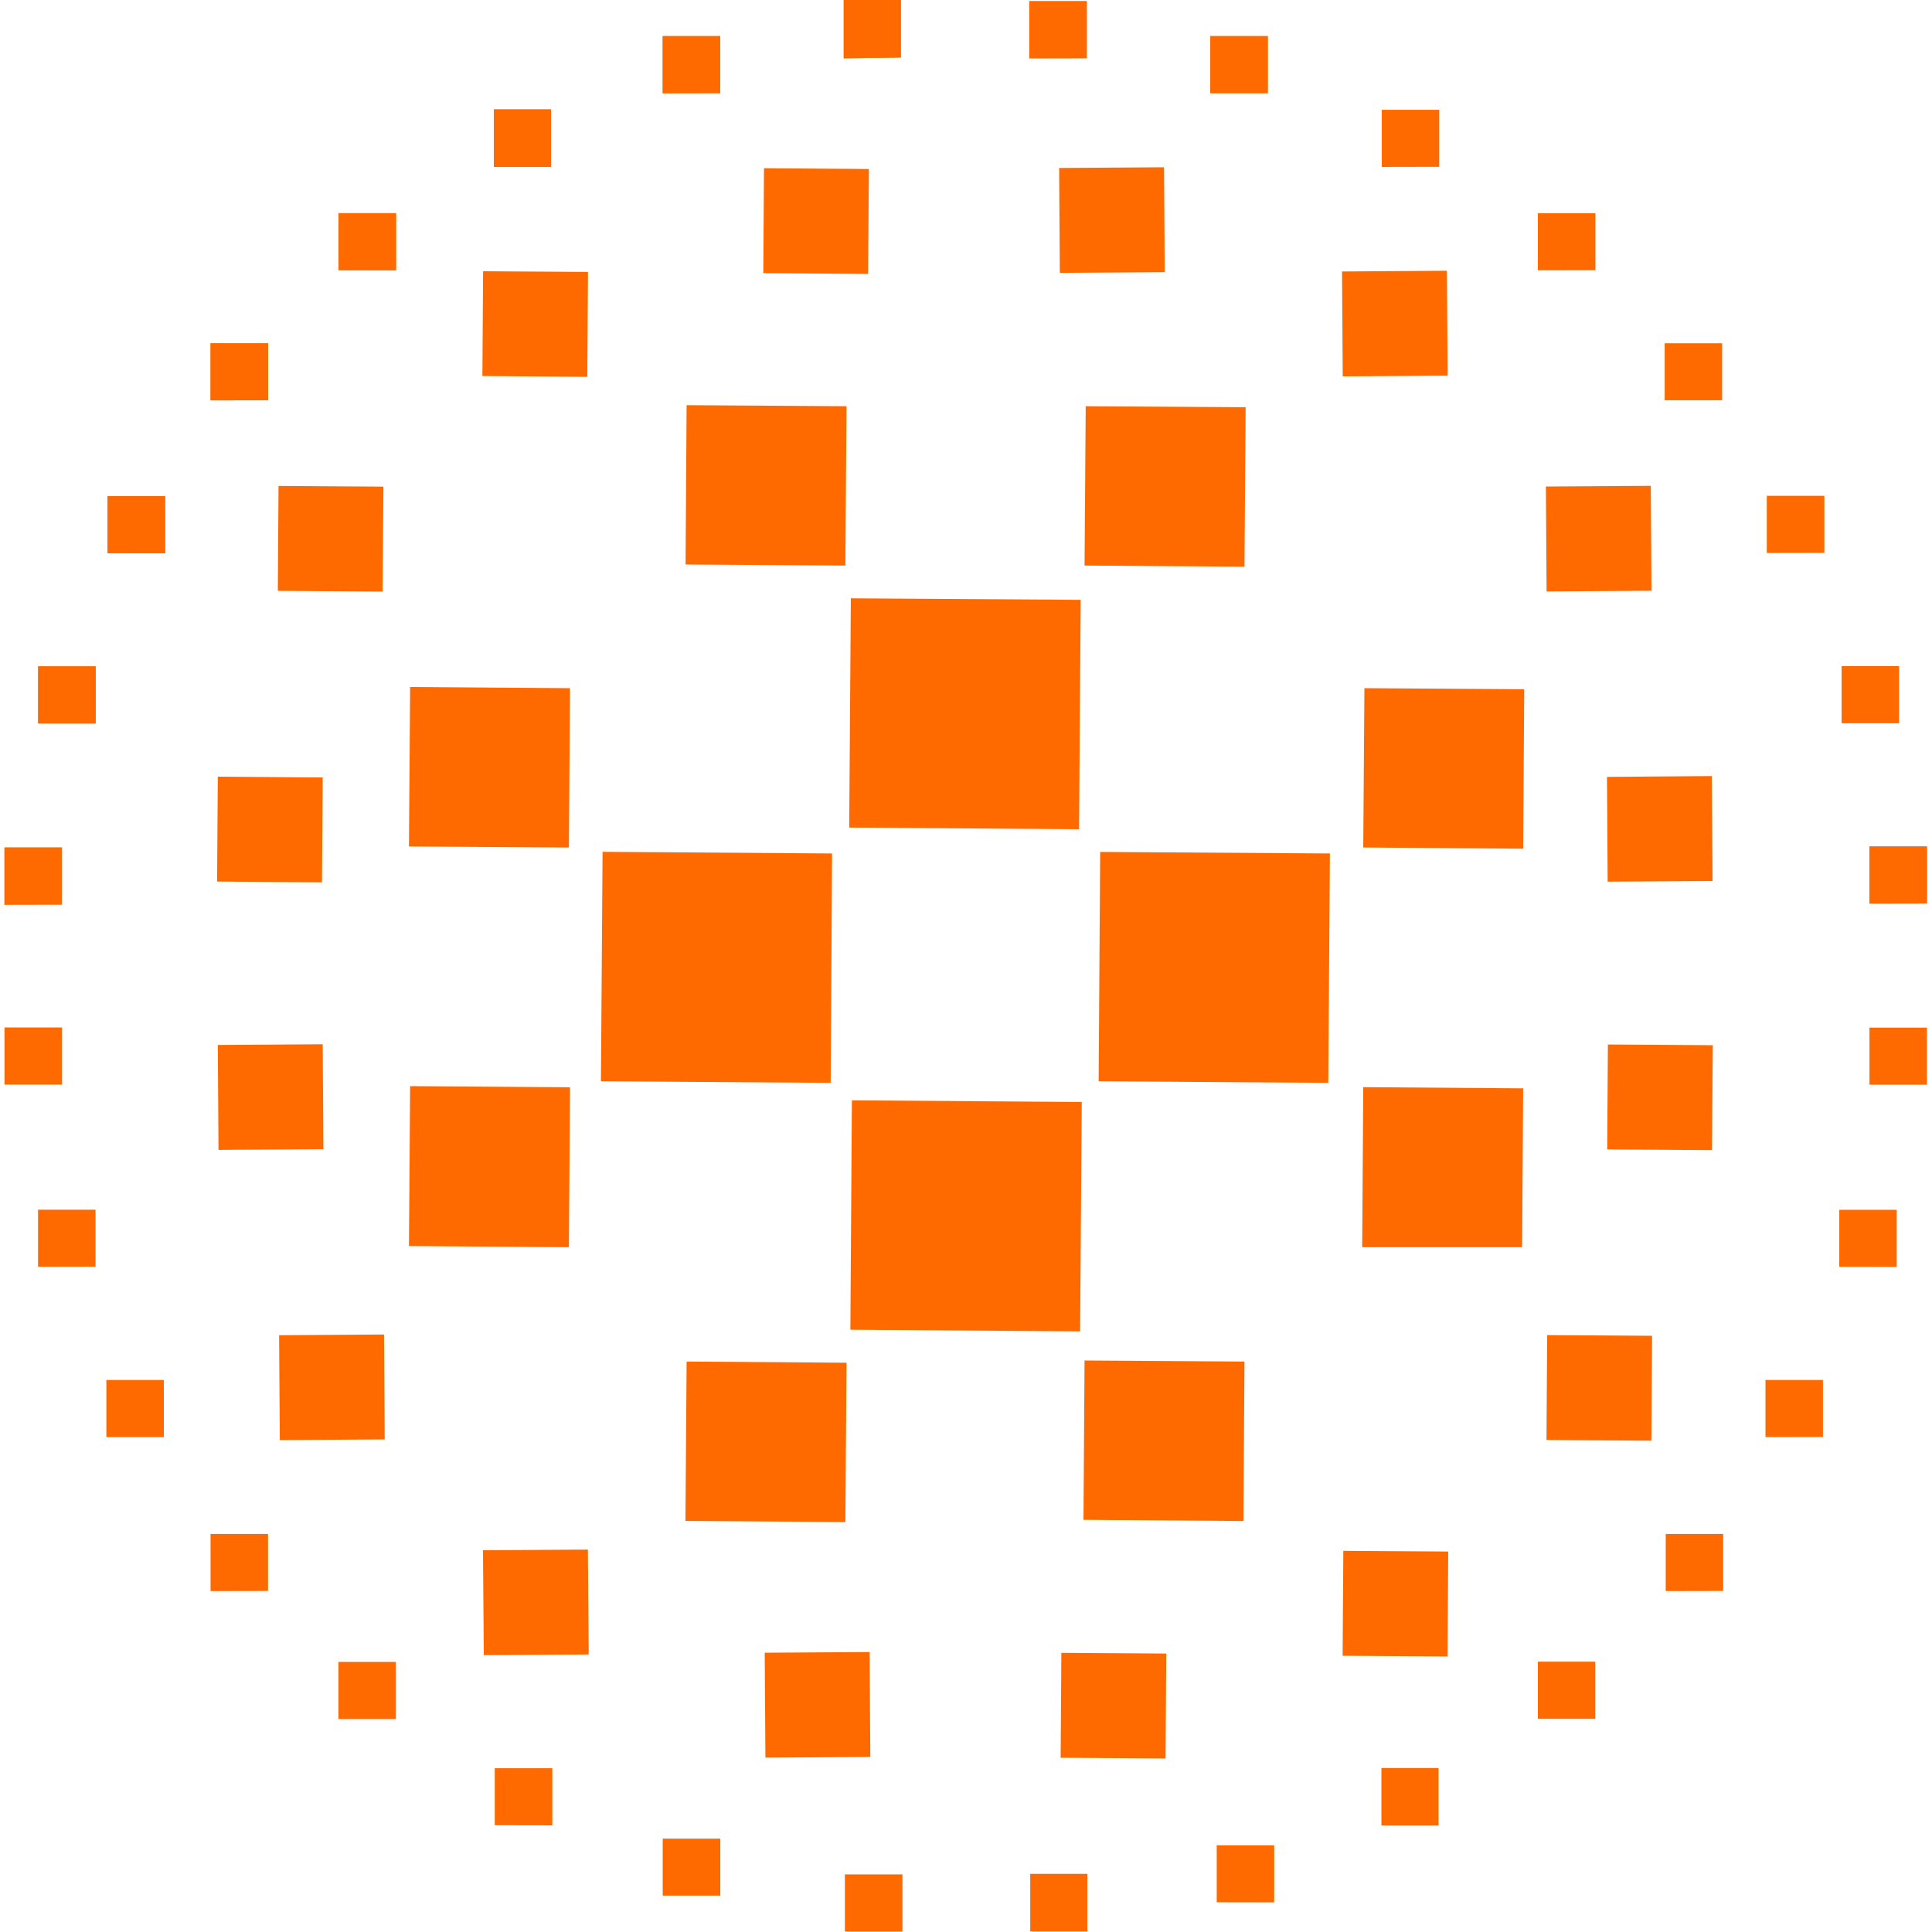 <?xml version="1.0" standalone="no"?><!DOCTYPE svg PUBLIC "-//W3C//DTD SVG 1.1//EN" "http://www.w3.org/Graphics/SVG/1.1/DTD/svg11.dtd"><svg t="1723010689945" class="icon" viewBox="0 0 1024 1024" version="1.1" xmlns="http://www.w3.org/2000/svg" p-id="113925" xmlns:xlink="http://www.w3.org/1999/xlink" width="200" height="200"><path d="M318.506 573.07l0.865-121.583 121.644 0.865-0.741 121.582z m131.59-134.433l0.866-121.521 121.83 0.803-0.866 121.582-121.83-0.864z m0.618 266.147l0.804-121.583 121.83 0.865-0.866 121.583-121.83-0.865zM582.305 573.13l0.804-121.583 121.768 0.804-0.865 121.582-121.768-0.865z" fill="#ff6a00" p-id="113926"></path><path d="M574.83 299.756l0.618-84.453 84.762 0.556-0.618 84.514-84.762-0.617z m-211.472-0.556l0.556-84.453 84.762 0.556-0.618 84.453zM216.754 448.645l0.618-84.515 84.762 0.618-0.618 84.453-84.762-0.556z m0 211.472l0.618-84.453 84.762 0.618-0.618 84.762-84.762-0.618z m505.236 0.618l0.556-84.515 84.761 0.618-0.556 84.206H721.99z m0.556-211.534l0.617-84.453 84.7 0.556-0.556 84.515-84.761-0.618z" fill="#ff6a00" p-id="113927"></path><path d="M147.252 313.162l0.37-55.602 55.603 0.37-0.433 55.602z m108.424-113.799l0.37-55.601 55.602 0.37-0.37 55.602-55.602-0.432z m148.889-54.613l0.37-55.602 55.602 0.433-0.432 55.602z m-289.5 322.49l0.37-55.601 55.602 0.432-0.37 55.602z m704.29-209.371l55.601-0.37 0.37 55.601-55.6 0.37-0.372-55.601zM711.301 143.885l55.601-0.37 0.371 55.601-55.602 0.37-0.37-55.6z m-149.94-54.86l55.602-0.371 0.37 55.602-55.601 0.37z m290.365 322.737l55.602-0.432 0.37 55.602-55.601 0.37z" fill="#ff6a00" p-id="113928"></path><path d="M363.296 806.103l0.618-84.453 84.762 0.618-0.618 84.452-84.762-0.617z m210.978-0.556l0.556-84.453 84.762 0.556-0.556 84.514-84.762-0.617z" fill="#ff6a00" p-id="113929"></path><path d="M819.663 763.228l0.371-55.602 55.602 0.37-0.37 55.602zM711.61 877.582l0.371-55.602 55.602 0.37-0.37 55.603z m-149.445 54.057l0.37-55.602 55.603 0.371-0.371 55.602-55.602-0.37zM851.851 609.21l0.37-55.601 55.602 0.37-0.432 55.602-55.293-0.37z m-703.92 98.477l55.603-0.37 0.37 55.602-55.602 0.37z m108.054 113.984l55.601-0.37 0.433 55.601-55.602 0.371z m149.321 54.305l55.602-0.371 0.37 55.602-55.601 0.37-0.37-55.601z m-289.87-322.12l55.601-0.37 0.371 55.6-55.602 0.372z" fill="#ff6a00" p-id="113930"></path><path d="M179.44 143.206v-30.21h30.457v30.271zM2.378 479.473V449.2h30.457v30.21l-30.457 0.062z m17.854-96.006v-30.272H50.69v30.272zM351.249 49.424V19.152h30.457v30.21zM56.992 293.207v-30.21h30.52v30.272z m54.613-80.993V181.94h30.458v30.21zM261.854 58.01h30.21V88.47h-30.272V58.01zM447.193 0h30.272v30.457l-30.272 0.433z m489.234 293.083v-30.272h30.52v30.21z m39.663 90.199v-30.21h30.457v30.272H976.09z m-93.782-171.068V181.94h30.457v30.21h-30.519z m108.547 266.703v-30.272h30.458v30.21zM545.546 30.89V0.618h30.458v30.21z m95.944 18.534V19.152h30.458v30.21h-30.52z" fill="#ff6a00" p-id="113931"></path><path d="M179.44 143.206v-30.21h30.457v30.271zM2.378 479.473V449.2h30.457v30.21l-30.457 0.062z m812.713-336.206v-30.272h30.519v30.21z m-794.86 240.2v-30.272H50.69v30.272zM351.25 49.424V19.152h30.457v30.21zM56.992 293.207v-30.21h30.52v30.272z m54.613-80.993V181.94h30.458v30.21zM261.854 58.01h30.21V88.47h-30.272V58.01zM447.193 0h30.272v30.457l-30.272 0.433z m285.176 88.469V58.197h30.457v30.21z m258.486 390.448v-30.272h30.458v30.21zM545.546 30.89V0.618h30.458v30.21z m95.944 18.534V19.152h30.458v30.21h-30.52z m173.602 861.58v-30.271h30.457v30.272h-30.457z m175.763-336.143v-30.21h30.458v30.272h-30.52zM179.378 911.067v-30.21h30.457v30.271h-30.52z m795.476-239.644v-30.21h30.458v30.272z m-329.966 336.823v-30.21h30.458v30.272z m290.86-246.563v-30.272h30.457v30.21z m-52.884 81.611v-30.272h30.458v30.21z m-150.62 93.782h30.211v30.52h-30.272v-30.458z m-186.203 56.096h30.272v30.52H546.04zM262.224 967.41V937.2h30.52v30.271zM56.374 761.683v-30.272h30.457v30.272z m-36.203-90.26V641.15H50.63v30.21z m91.434 171.871v-30.272h30.458v30.21zM2.38 574.861v-30.272h30.519v30.272z m445.432 448.892V993.48h30.519v30.272h-30.457z m-96.562-18.967v-30.272h30.52v30.21H351.31z" fill="#ff6a00" p-id="113932"></path></svg>